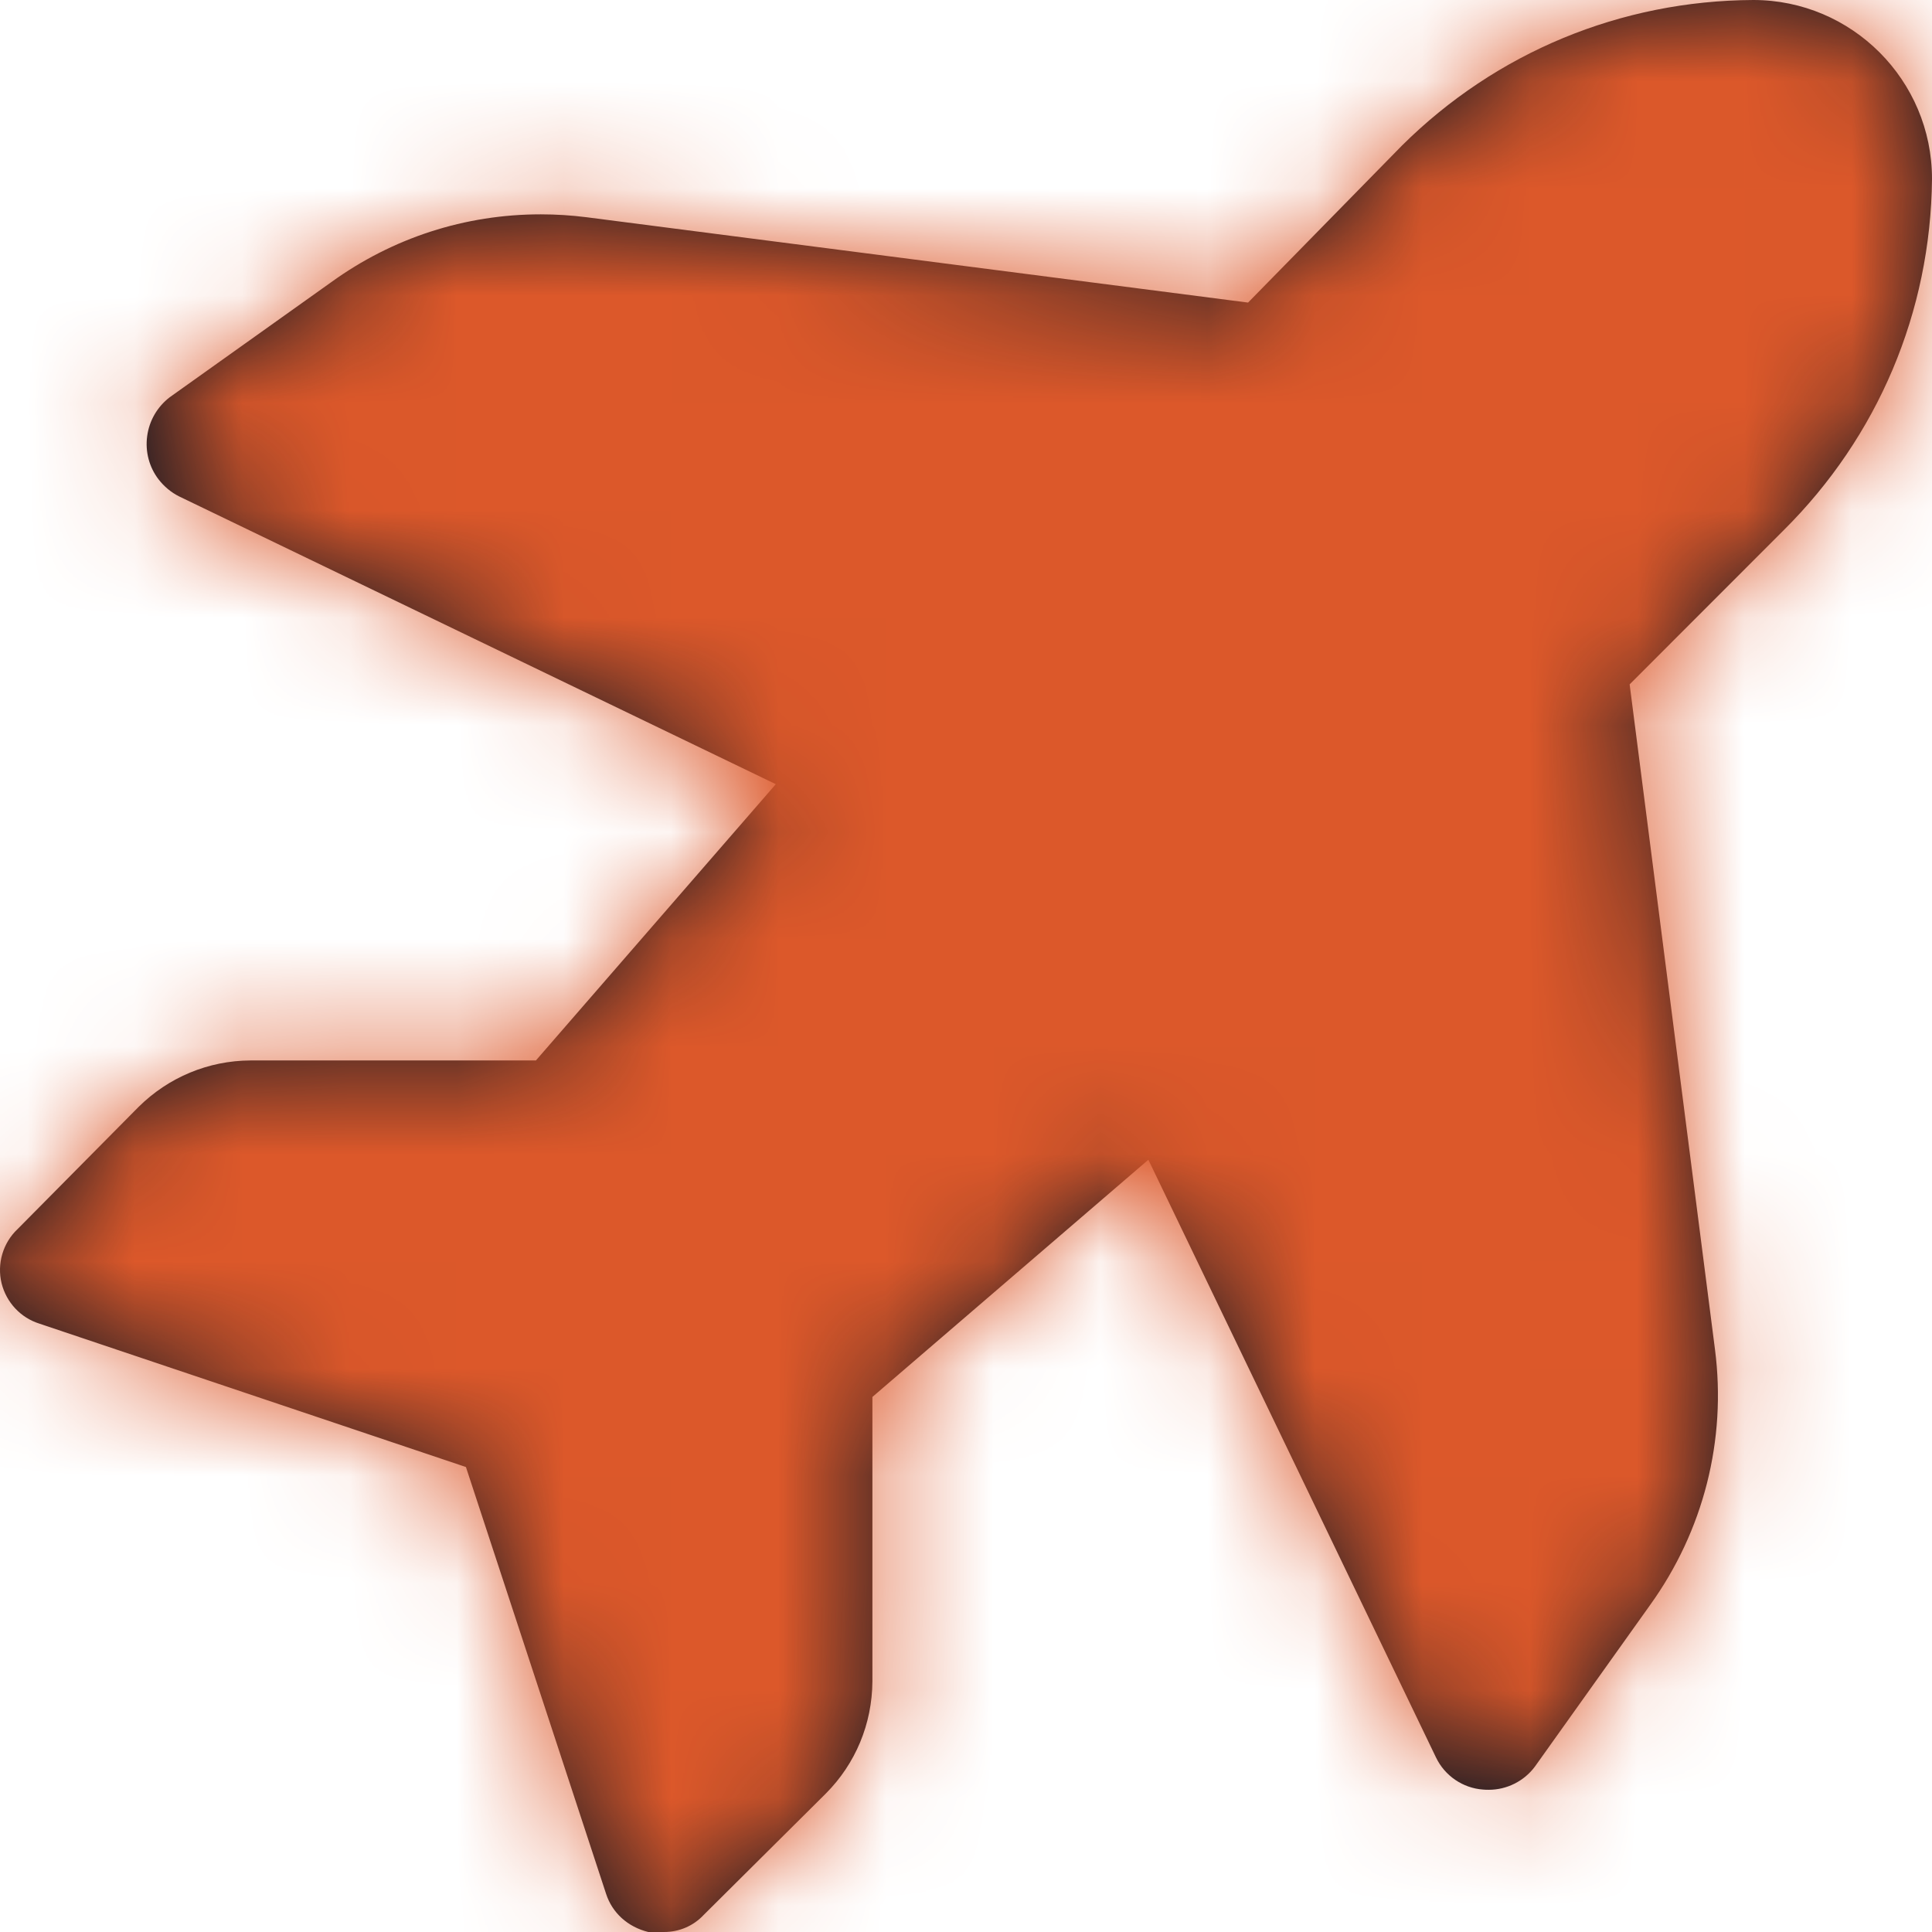 <?xml version="1.0" encoding="UTF-8"?>
<svg width="18px" height="18px" viewBox="0 0 18 18" version="1.1" xmlns="http://www.w3.org/2000/svg" xmlns:xlink="http://www.w3.org/1999/xlink">
    <title>3. icons/fill/icon-fill-travel-orange</title>
    <defs>
        <path d="M16.585,0.75 C15.351,0.756 14.189,1.236 13.312,2.106 L11.878,3.569 L5.715,2.774 C5.574,2.756 5.431,2.747 5.288,2.747 C4.583,2.747 3.909,2.965 3.336,3.379 L1.83,4.452 C1.715,4.541 1.64,4.67 1.621,4.815 C1.602,4.958 1.64,5.103 1.728,5.217 C1.779,5.283 1.844,5.337 1.917,5.374 L7.478,8.056 L5.243,10.63 L2.584,10.63 C2.191,10.632 1.821,10.786 1.541,11.063 L0.414,12.201 C0.278,12.329 0.22,12.523 0.265,12.707 C0.31,12.885 0.442,13.027 0.617,13.082 L4.591,14.418 L5.897,18.395 C5.954,18.57 6.096,18.702 6.29,18.75 L6.436,18.75 C6.579,18.75 6.711,18.693 6.807,18.59 L7.944,17.46 C8.221,17.182 8.375,16.812 8.378,16.416 L8.378,13.765 L10.949,11.555 L13.628,17.122 C13.71,17.295 13.88,17.41 14.068,17.423 C14.086,17.425 14.103,17.425 14.121,17.425 C14.288,17.425 14.45,17.345 14.551,17.208 L15.624,15.703 C16.121,15.012 16.337,14.166 16.228,13.322 L15.433,7.126 L16.867,5.691 C17.747,4.818 18.238,3.655 18.25,2.417 C18.25,1.498 17.504,0.75 16.585,0.75 Z" id="path-1"></path>
    </defs>
    <g id="Yanbal-UI-Visual-Kit" stroke="none" stroke-width="1" fill="none" fill-rule="evenodd">
        <g id="yanbal-styleguide-pag2" transform="translate(-147, -5051)">
            <g id="Group" transform="translate(144, 5048)">
                <g id="elements" transform="translate(2.75, 2.25)">
                    <mask id="mask-2" fill="white">
                        <use xlink:href="#path-1"></use>
                    </mask>
                    <use id="avion" fill="#141924" xlink:href="#path-1"></use>
                    <g id="Group" mask="url(#mask-2)">
                        <g transform="translate(-2.75, -2.25)" id="color/primary">
                            <rect id="box" fill="#DC582A" fill-rule="nonzero" x="0" y="0" width="24" height="24"></rect>
                        </g>
                    </g>
                </g>
            </g>
        </g>
    </g>
</svg>
